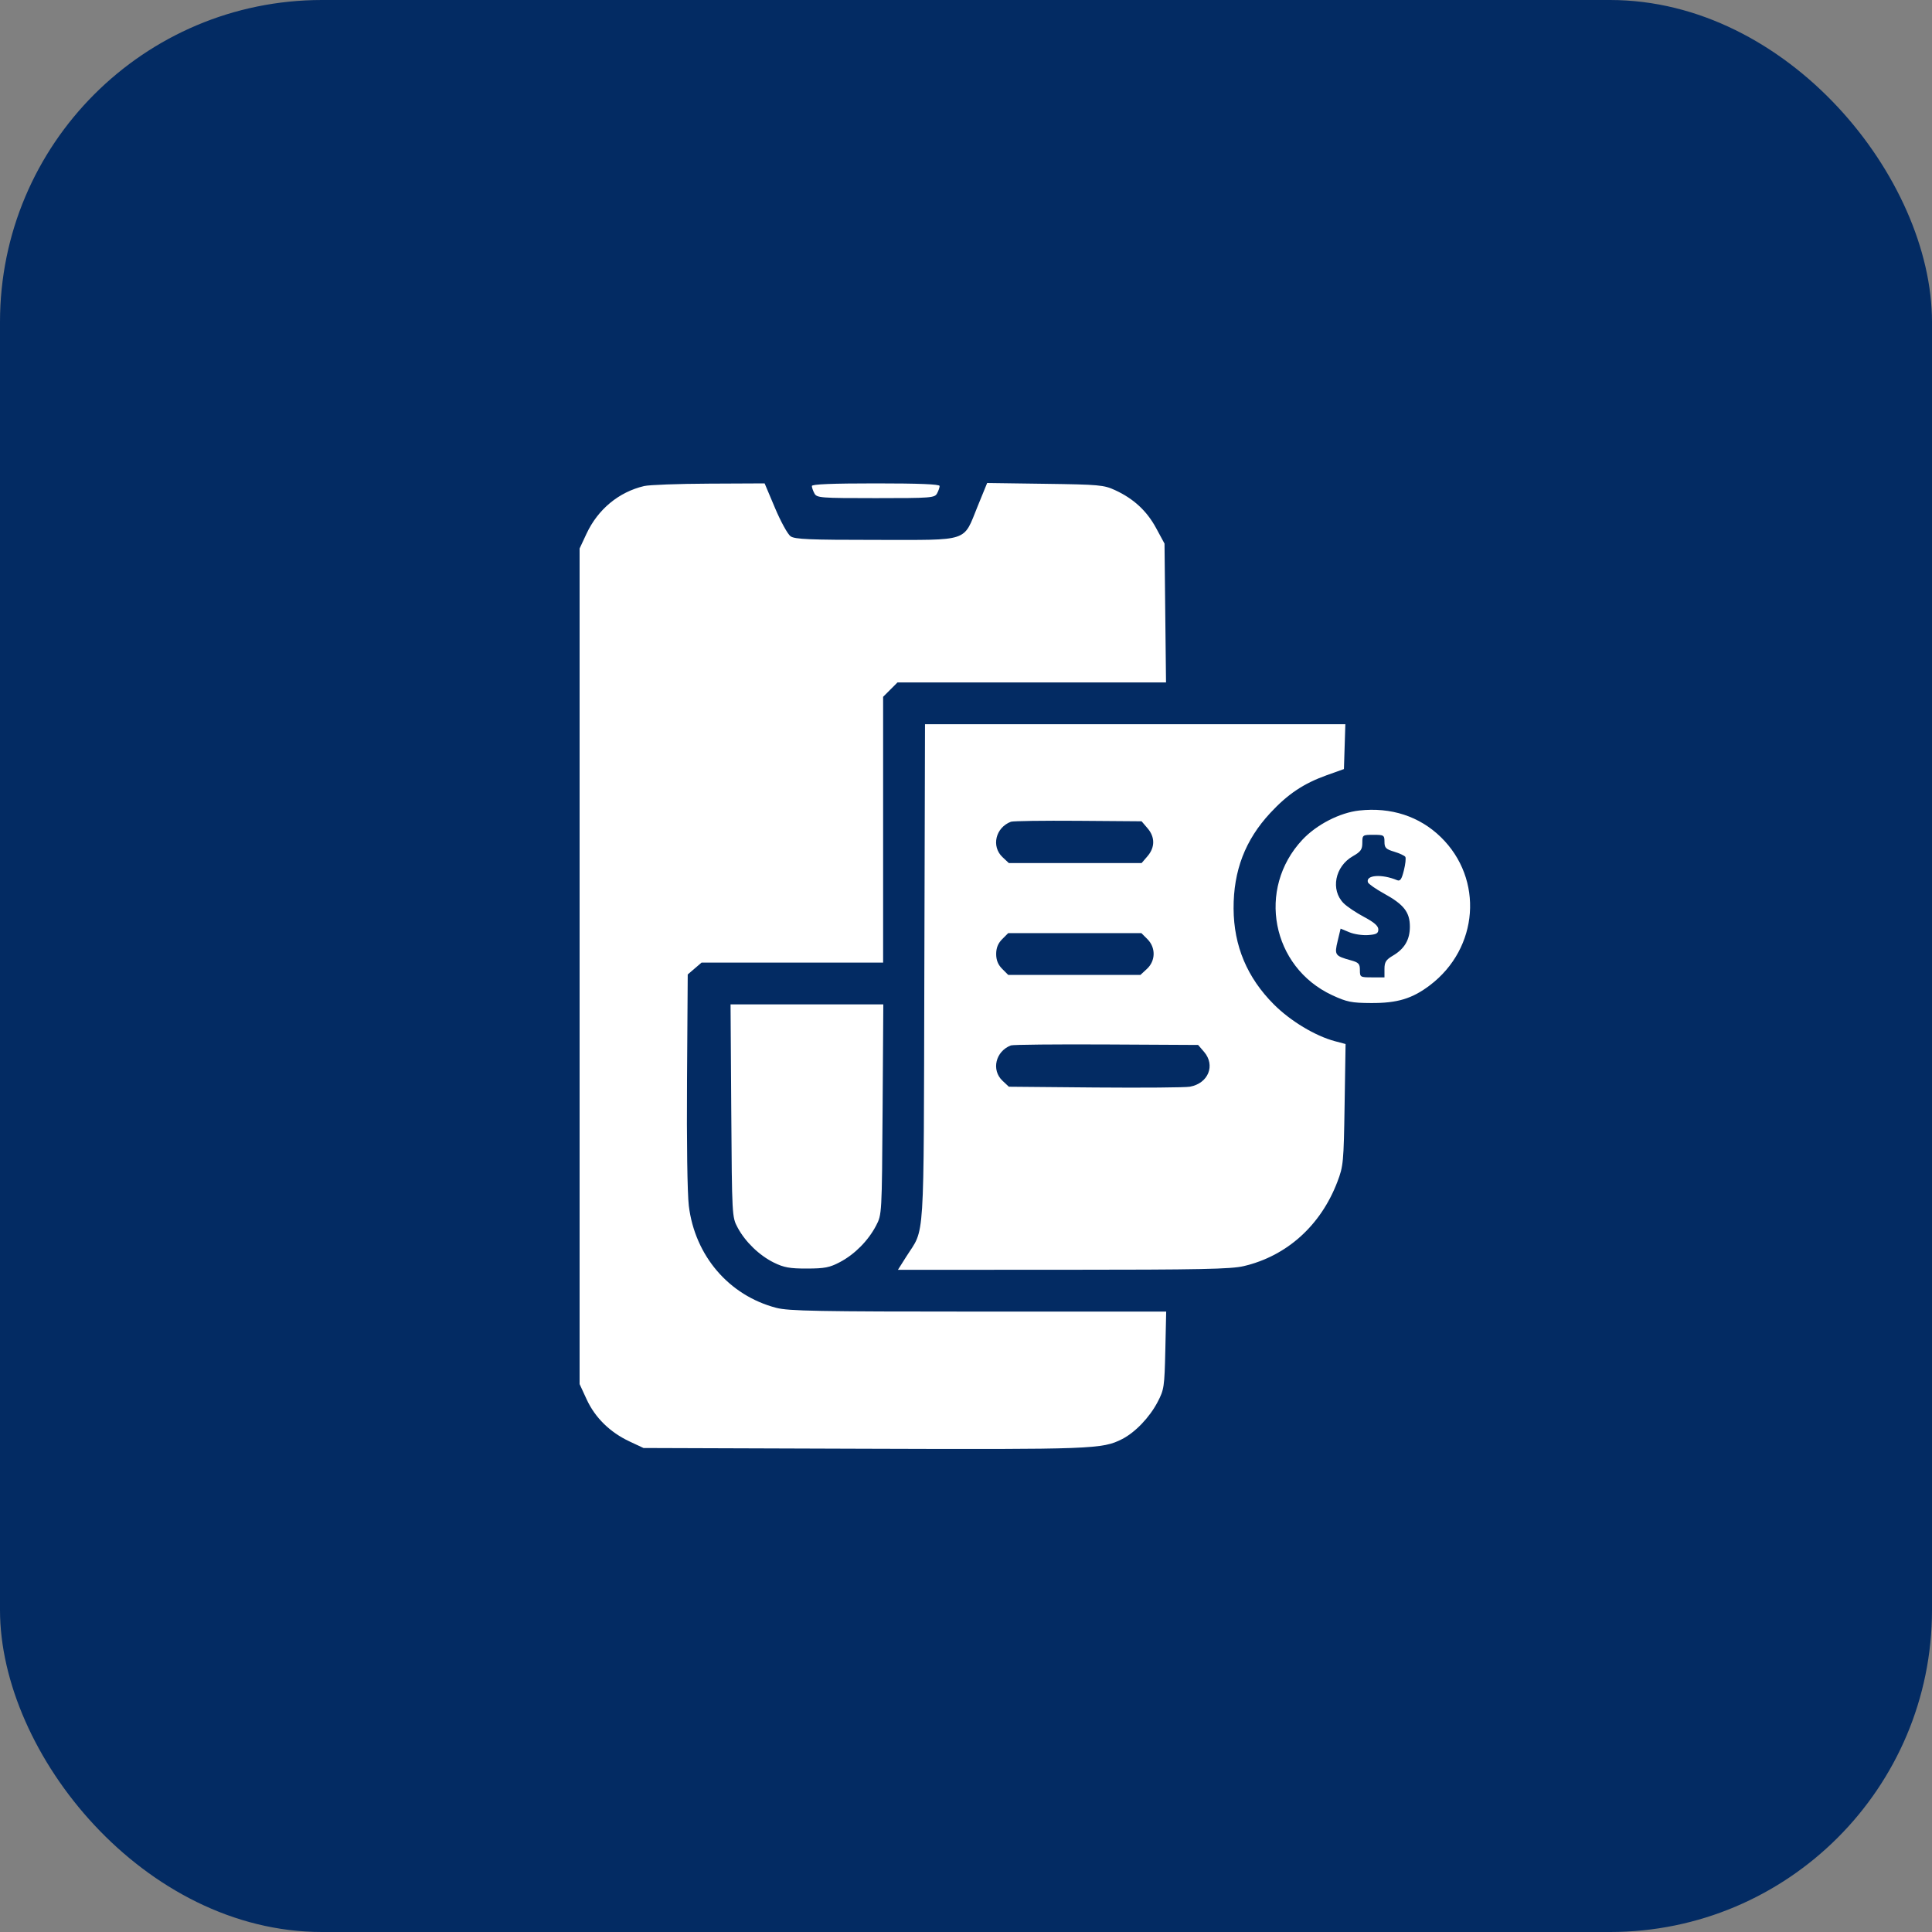 <svg width="60" height="60" viewBox="0 0 60 60" fill="none" xmlns="http://www.w3.org/2000/svg">
<rect x="0" y="0" width="60" height="60" fill="#808080" stroke="none"/>
<rect width="60" height="60" rx="10" fill="#032B63"/>
<path fill-rule="evenodd" clip-rule="evenodd" d="M20.003 15.095C19.217 15.28 18.568 15.817 18.214 16.576L18 17.034V30.009V42.984L18.22 43.461C18.482 44.029 18.944 44.481 19.551 44.766L19.984 44.969L26.815 44.992C33.94 45.016 34.235 45.005 34.85 44.691C35.254 44.485 35.701 44.018 35.951 43.54C36.151 43.158 36.164 43.074 36.19 41.935L36.217 40.733H30.387C25.396 40.733 24.493 40.716 24.108 40.616C22.639 40.233 21.582 39 21.392 37.448C21.346 37.066 21.323 35.465 21.336 33.533L21.358 30.263L21.572 30.079L21.787 29.895H24.606H27.426V25.768V21.64L27.649 21.417L27.872 21.194H32.042H36.212L36.188 19.038L36.165 16.882L35.903 16.398C35.614 15.865 35.205 15.487 34.632 15.223C34.282 15.061 34.138 15.048 32.457 15.025L30.657 15L30.366 15.712C29.902 16.85 30.149 16.767 27.21 16.767C25.135 16.767 24.685 16.748 24.552 16.655C24.464 16.593 24.246 16.198 24.069 15.777L23.746 15.012L22.018 15.02C21.067 15.024 20.161 15.057 20.003 15.095ZM25.213 15.093C25.213 15.138 25.248 15.241 25.292 15.322C25.366 15.462 25.469 15.47 27.197 15.47C28.924 15.47 29.028 15.462 29.102 15.322C29.146 15.241 29.181 15.138 29.181 15.093C29.181 15.038 28.551 15.012 27.197 15.012C25.843 15.012 25.213 15.038 25.213 15.093ZM28.706 30.219C28.683 38.861 28.732 38.095 28.139 39.035L27.886 39.435L33.017 39.434C37.273 39.433 38.231 39.414 38.627 39.32C39.966 39.005 41.017 38.058 41.534 36.701C41.719 36.215 41.73 36.104 41.758 34.307L41.788 32.423L41.457 32.335C40.846 32.172 40.076 31.709 39.561 31.193C38.73 30.361 38.316 29.374 38.31 28.216C38.305 27.041 38.67 26.087 39.447 25.25C39.994 24.66 40.482 24.334 41.202 24.075L41.737 23.884L41.759 23.188L41.781 22.491H35.254H28.727L28.706 30.219ZM42.213 25.171C41.607 25.238 40.886 25.609 40.445 26.081C39.022 27.602 39.49 30.032 41.373 30.907C41.828 31.117 41.971 31.147 42.576 31.15C43.394 31.155 43.855 31.016 44.406 30.599C45.926 29.447 46.084 27.3 44.745 25.996C44.083 25.351 43.195 25.062 42.213 25.171ZM35.637 25.721C35.873 25.994 35.873 26.316 35.637 26.59L35.453 26.804H33.392H31.331L31.134 26.619C30.779 26.285 30.917 25.702 31.395 25.52C31.458 25.496 32.397 25.483 33.481 25.491L35.453 25.506L35.637 25.721ZM42.996 26.143C42.996 26.329 43.038 26.372 43.298 26.45C43.464 26.5 43.62 26.573 43.644 26.611C43.667 26.65 43.647 26.84 43.598 27.033C43.529 27.311 43.484 27.374 43.386 27.334C42.911 27.136 42.408 27.173 42.482 27.401C42.498 27.45 42.728 27.611 42.995 27.758C43.6 28.092 43.785 28.331 43.785 28.779C43.785 29.184 43.619 29.466 43.257 29.679C43.041 29.807 42.996 29.879 42.996 30.093V30.353H42.614C42.242 30.353 42.233 30.347 42.233 30.127C42.233 29.931 42.195 29.89 41.947 29.822C41.457 29.686 41.438 29.658 41.542 29.223L41.634 28.839L41.903 28.951C42.05 29.013 42.313 29.053 42.488 29.04C42.746 29.021 42.805 28.989 42.805 28.864C42.805 28.756 42.676 28.643 42.361 28.476C42.117 28.346 41.833 28.156 41.729 28.052C41.315 27.638 41.456 26.908 42.014 26.59C42.26 26.45 42.308 26.382 42.308 26.174C42.309 25.931 42.316 25.926 42.653 25.926C42.979 25.926 42.996 25.937 42.996 26.143ZM35.634 29.166C35.897 29.429 35.89 29.838 35.62 30.089L35.418 30.276H33.365H31.311L31.124 30.089C30.995 29.96 30.937 29.817 30.937 29.628C30.937 29.439 30.995 29.296 31.124 29.166L31.311 28.979H33.379H35.447L35.634 29.166ZM22.71 34.493C22.732 37.768 22.733 37.797 22.907 38.122C23.144 38.566 23.582 38.989 24.035 39.212C24.345 39.364 24.526 39.397 25.06 39.396C25.614 39.395 25.765 39.365 26.09 39.193C26.547 38.951 26.963 38.53 27.208 38.062C27.387 37.718 27.388 37.714 27.41 34.455L27.432 31.192H25.06H22.688L22.71 34.493ZM37.393 32.666C37.752 33.084 37.527 33.643 36.956 33.748C36.815 33.775 35.491 33.785 34.015 33.773L31.331 33.749L31.134 33.564C30.779 33.231 30.918 32.648 31.395 32.466C31.458 32.442 32.792 32.429 34.359 32.437L37.209 32.452L37.393 32.666Z" fill="white"/>
</svg>
